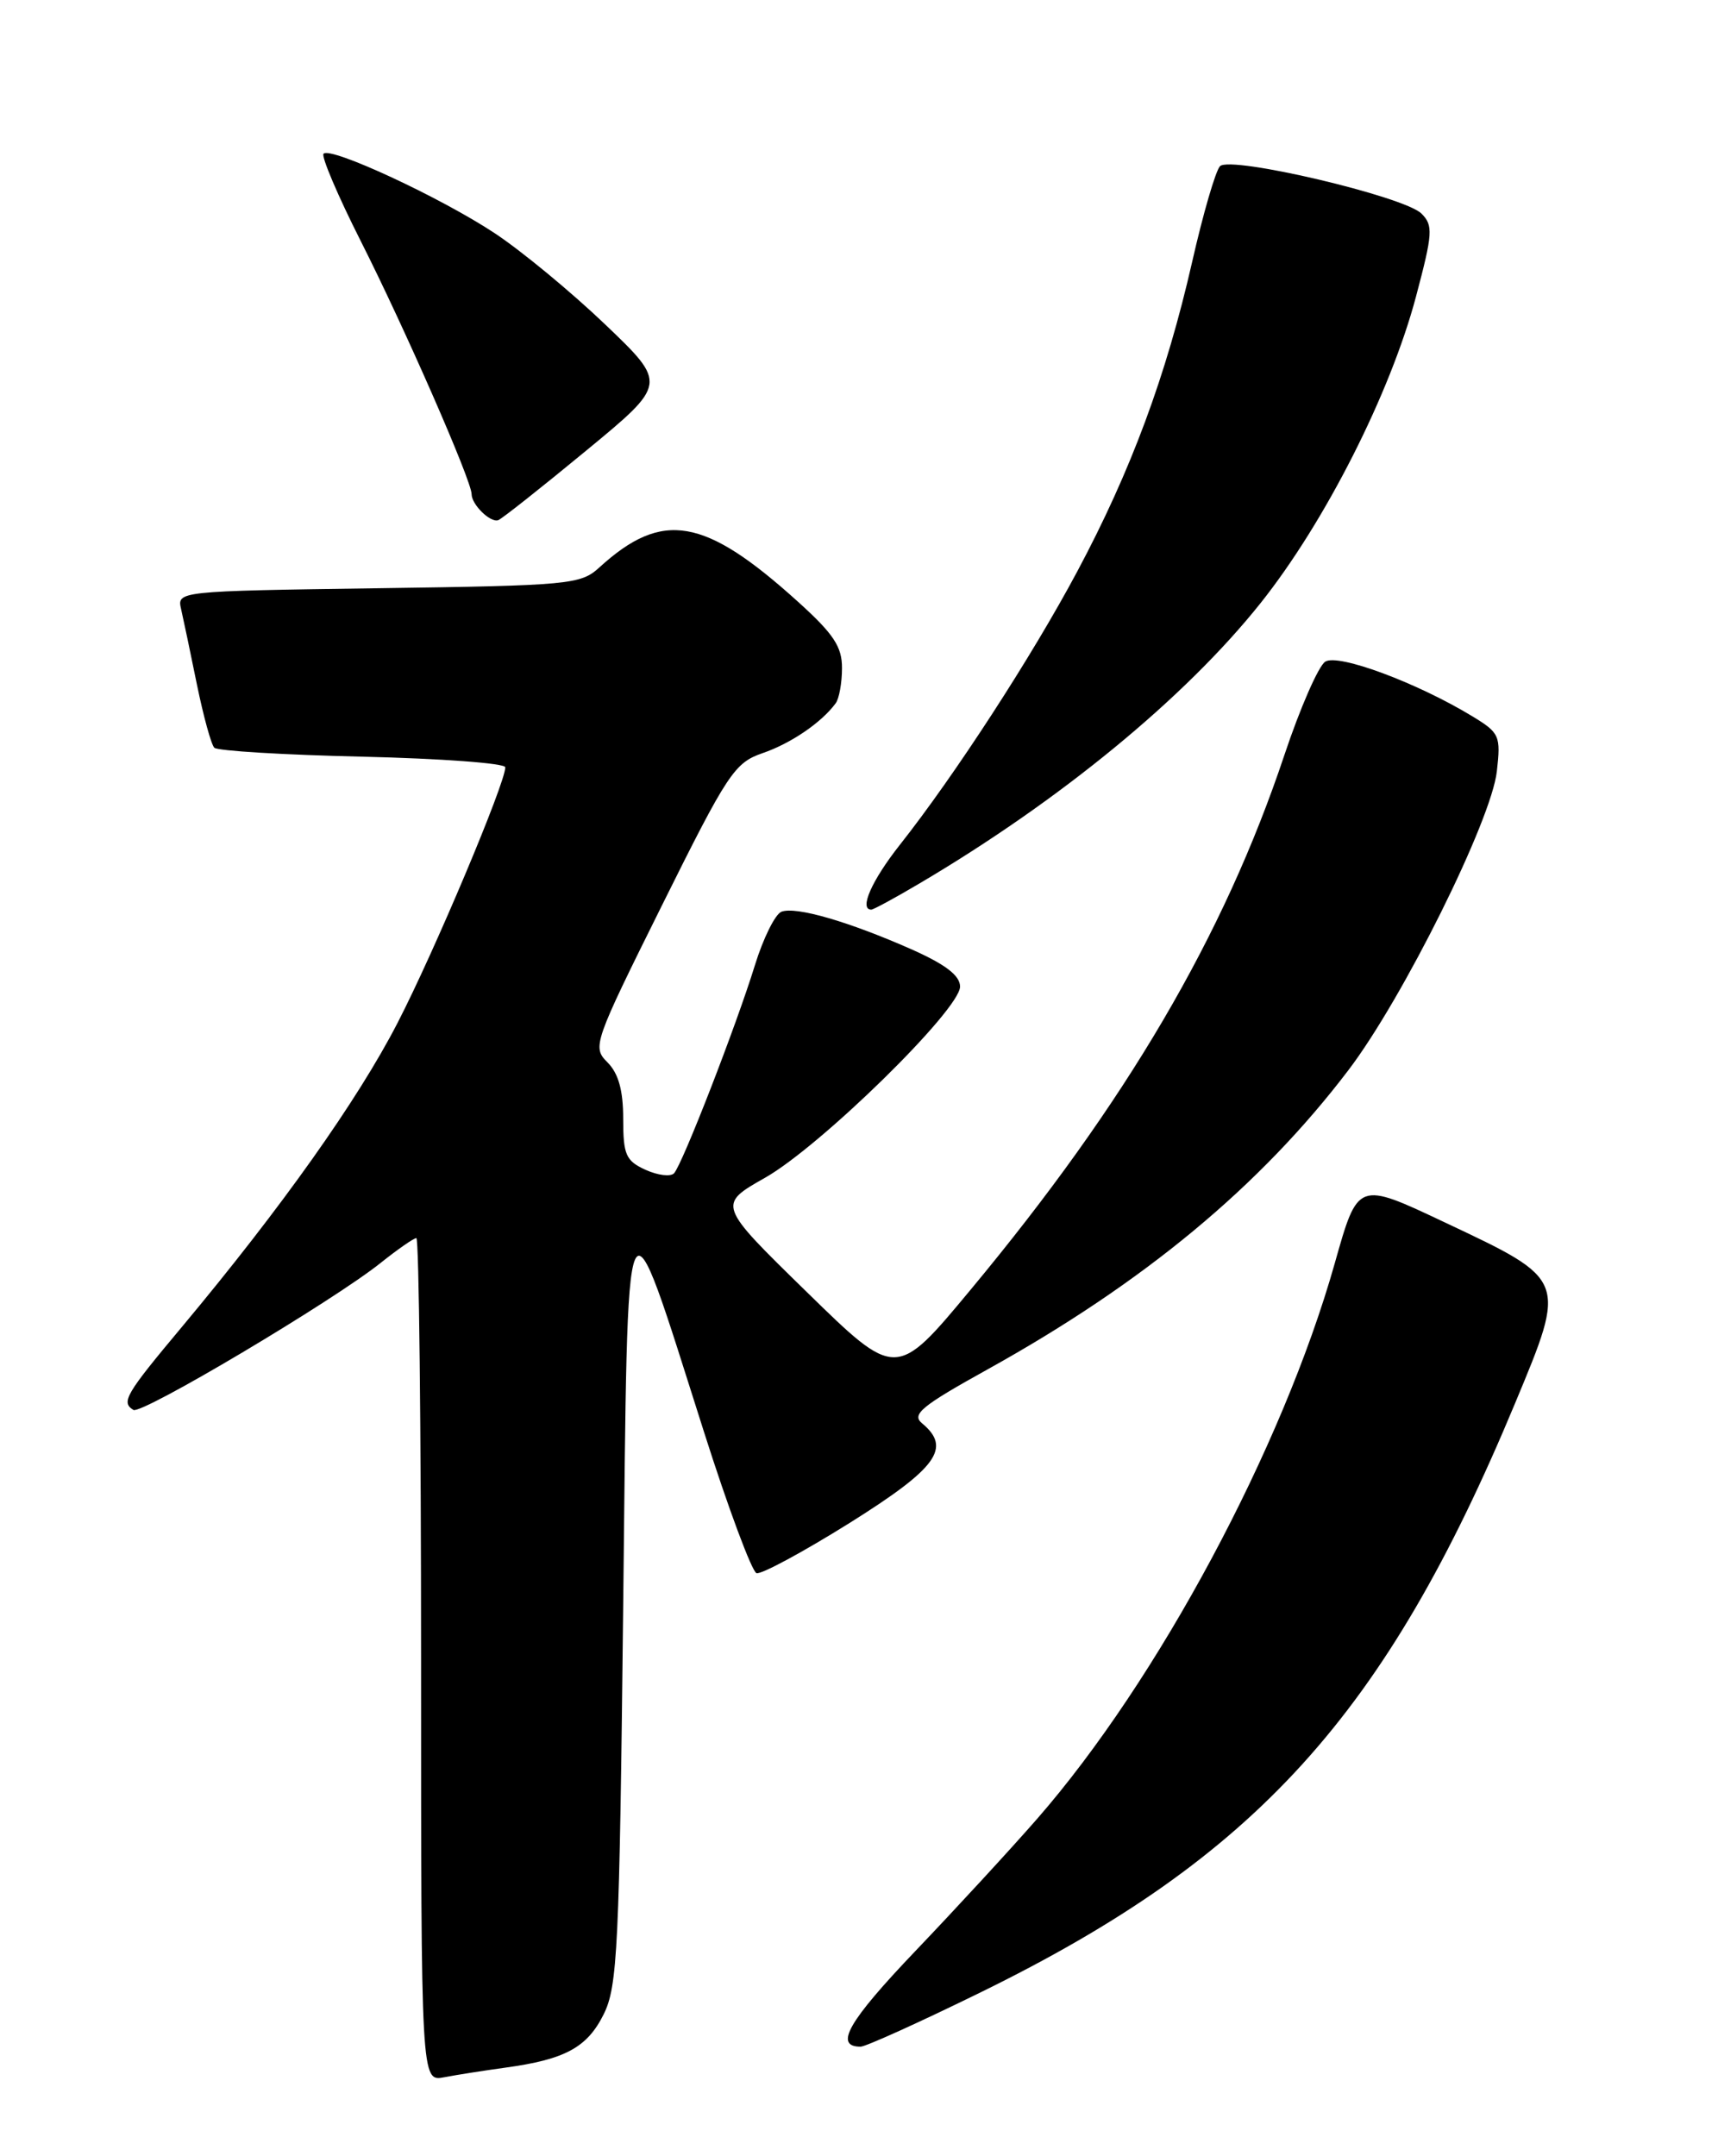 <?xml version="1.0" encoding="UTF-8" standalone="no"?>
<!DOCTYPE svg PUBLIC "-//W3C//DTD SVG 1.1//EN" "http://www.w3.org/Graphics/SVG/1.1/DTD/svg11.dtd" >
<svg xmlns="http://www.w3.org/2000/svg" xmlns:xlink="http://www.w3.org/1999/xlink" version="1.1" viewBox="0 0 204 256">
 <g >
 <path fill="currentColor"
d=" M 60.00 245.49 C 67.10 244.52 69.72 243.10 71.68 239.16 C 73.33 235.83 73.55 231.41 74.00 190.61 C 74.58 138.65 74.00 139.90 83.58 169.97 C 86.46 179.03 89.28 186.59 89.83 186.78 C 90.38 186.96 95.36 184.27 100.90 180.81 C 111.28 174.30 113.02 171.92 109.49 168.99 C 108.21 167.93 109.40 166.95 117.24 162.60 C 135.81 152.30 149.65 140.83 160.12 127.05 C 166.58 118.56 177.09 97.41 177.74 91.58 C 178.22 87.37 178.06 87.01 174.87 85.07 C 168.30 81.07 158.90 77.57 157.36 78.56 C 156.56 79.08 154.38 84.05 152.52 89.62 C 145.32 111.16 133.74 130.89 115.25 153.13 C 106.41 163.77 106.41 163.77 95.80 153.40 C 85.19 143.04 85.19 143.04 90.85 139.83 C 97.46 136.08 114.00 119.87 114.00 117.14 C 114.00 115.83 112.29 114.52 108.25 112.72 C 100.79 109.42 94.50 107.59 92.79 108.25 C 92.05 108.53 90.62 111.41 89.63 114.63 C 87.40 121.84 81.04 138.21 80.04 139.30 C 79.63 139.74 78.11 139.55 76.65 138.89 C 74.31 137.82 74.00 137.11 74.00 132.84 C 74.00 129.45 73.44 127.44 72.13 126.13 C 70.31 124.31 70.47 123.86 78.62 107.46 C 86.41 91.78 87.22 90.57 90.55 89.42 C 93.91 88.27 97.56 85.78 99.23 83.50 C 99.64 82.95 99.98 81.08 99.98 79.34 C 100.00 76.79 98.99 75.27 94.75 71.44 C 83.64 61.40 78.66 60.54 71.17 67.37 C 68.96 69.40 67.66 69.52 44.92 69.84 C 21.02 70.18 21.01 70.19 21.51 72.34 C 21.78 73.53 22.63 77.56 23.39 81.31 C 24.16 85.05 25.08 88.41 25.45 88.78 C 25.82 89.15 33.74 89.63 43.06 89.84 C 52.38 90.06 60.00 90.62 60.00 91.10 C 60.00 92.99 51.56 113.02 47.20 121.46 C 42.46 130.65 33.42 143.39 21.66 157.47 C 14.88 165.57 14.35 166.48 15.84 167.40 C 16.80 167.99 39.54 154.47 45.19 149.95 C 47.22 148.33 49.13 147.00 49.44 147.00 C 49.75 147.00 50.00 169.54 50.00 197.08 C 50.00 247.16 50.00 247.16 52.75 246.63 C 54.26 246.34 57.52 245.83 60.00 245.49 Z  M 116.44 236.55 C 149.16 220.52 164.51 203.59 179.92 166.57 C 186.05 151.85 186.10 151.99 171.57 145.14 C 161.20 140.24 161.25 140.22 158.49 150.00 C 152.30 171.89 137.50 199.51 123.14 215.96 C 120.04 219.51 113.53 226.58 108.67 231.67 C 100.72 240.00 99.00 243.00 102.19 243.00 C 102.79 243.00 109.20 240.10 116.44 236.55 Z  M 109.08 104.95 C 125.85 95.07 140.73 82.84 149.68 71.61 C 157.34 61.99 165.08 46.72 168.14 35.21 C 170.13 27.71 170.20 26.77 168.79 25.36 C 166.75 23.32 146.13 18.47 144.87 19.73 C 144.35 20.25 142.86 25.36 141.56 31.09 C 138.48 44.61 134.29 55.92 127.91 67.86 C 122.52 77.96 113.36 92.07 106.84 100.32 C 103.51 104.54 101.98 108.00 103.46 108.00 C 103.71 108.00 106.24 106.63 109.08 104.95 Z  M 69.57 53.53 C 79.23 45.57 79.23 45.57 71.87 38.53 C 67.82 34.66 61.91 29.78 58.73 27.68 C 52.31 23.44 39.28 17.39 38.42 18.25 C 38.12 18.55 40.11 23.23 42.85 28.65 C 48.07 38.98 56.00 57.08 56.00 58.67 C 56.00 59.91 58.23 62.09 59.16 61.76 C 59.57 61.62 64.25 57.92 69.57 53.53 Z "/>
</g>
</svg>